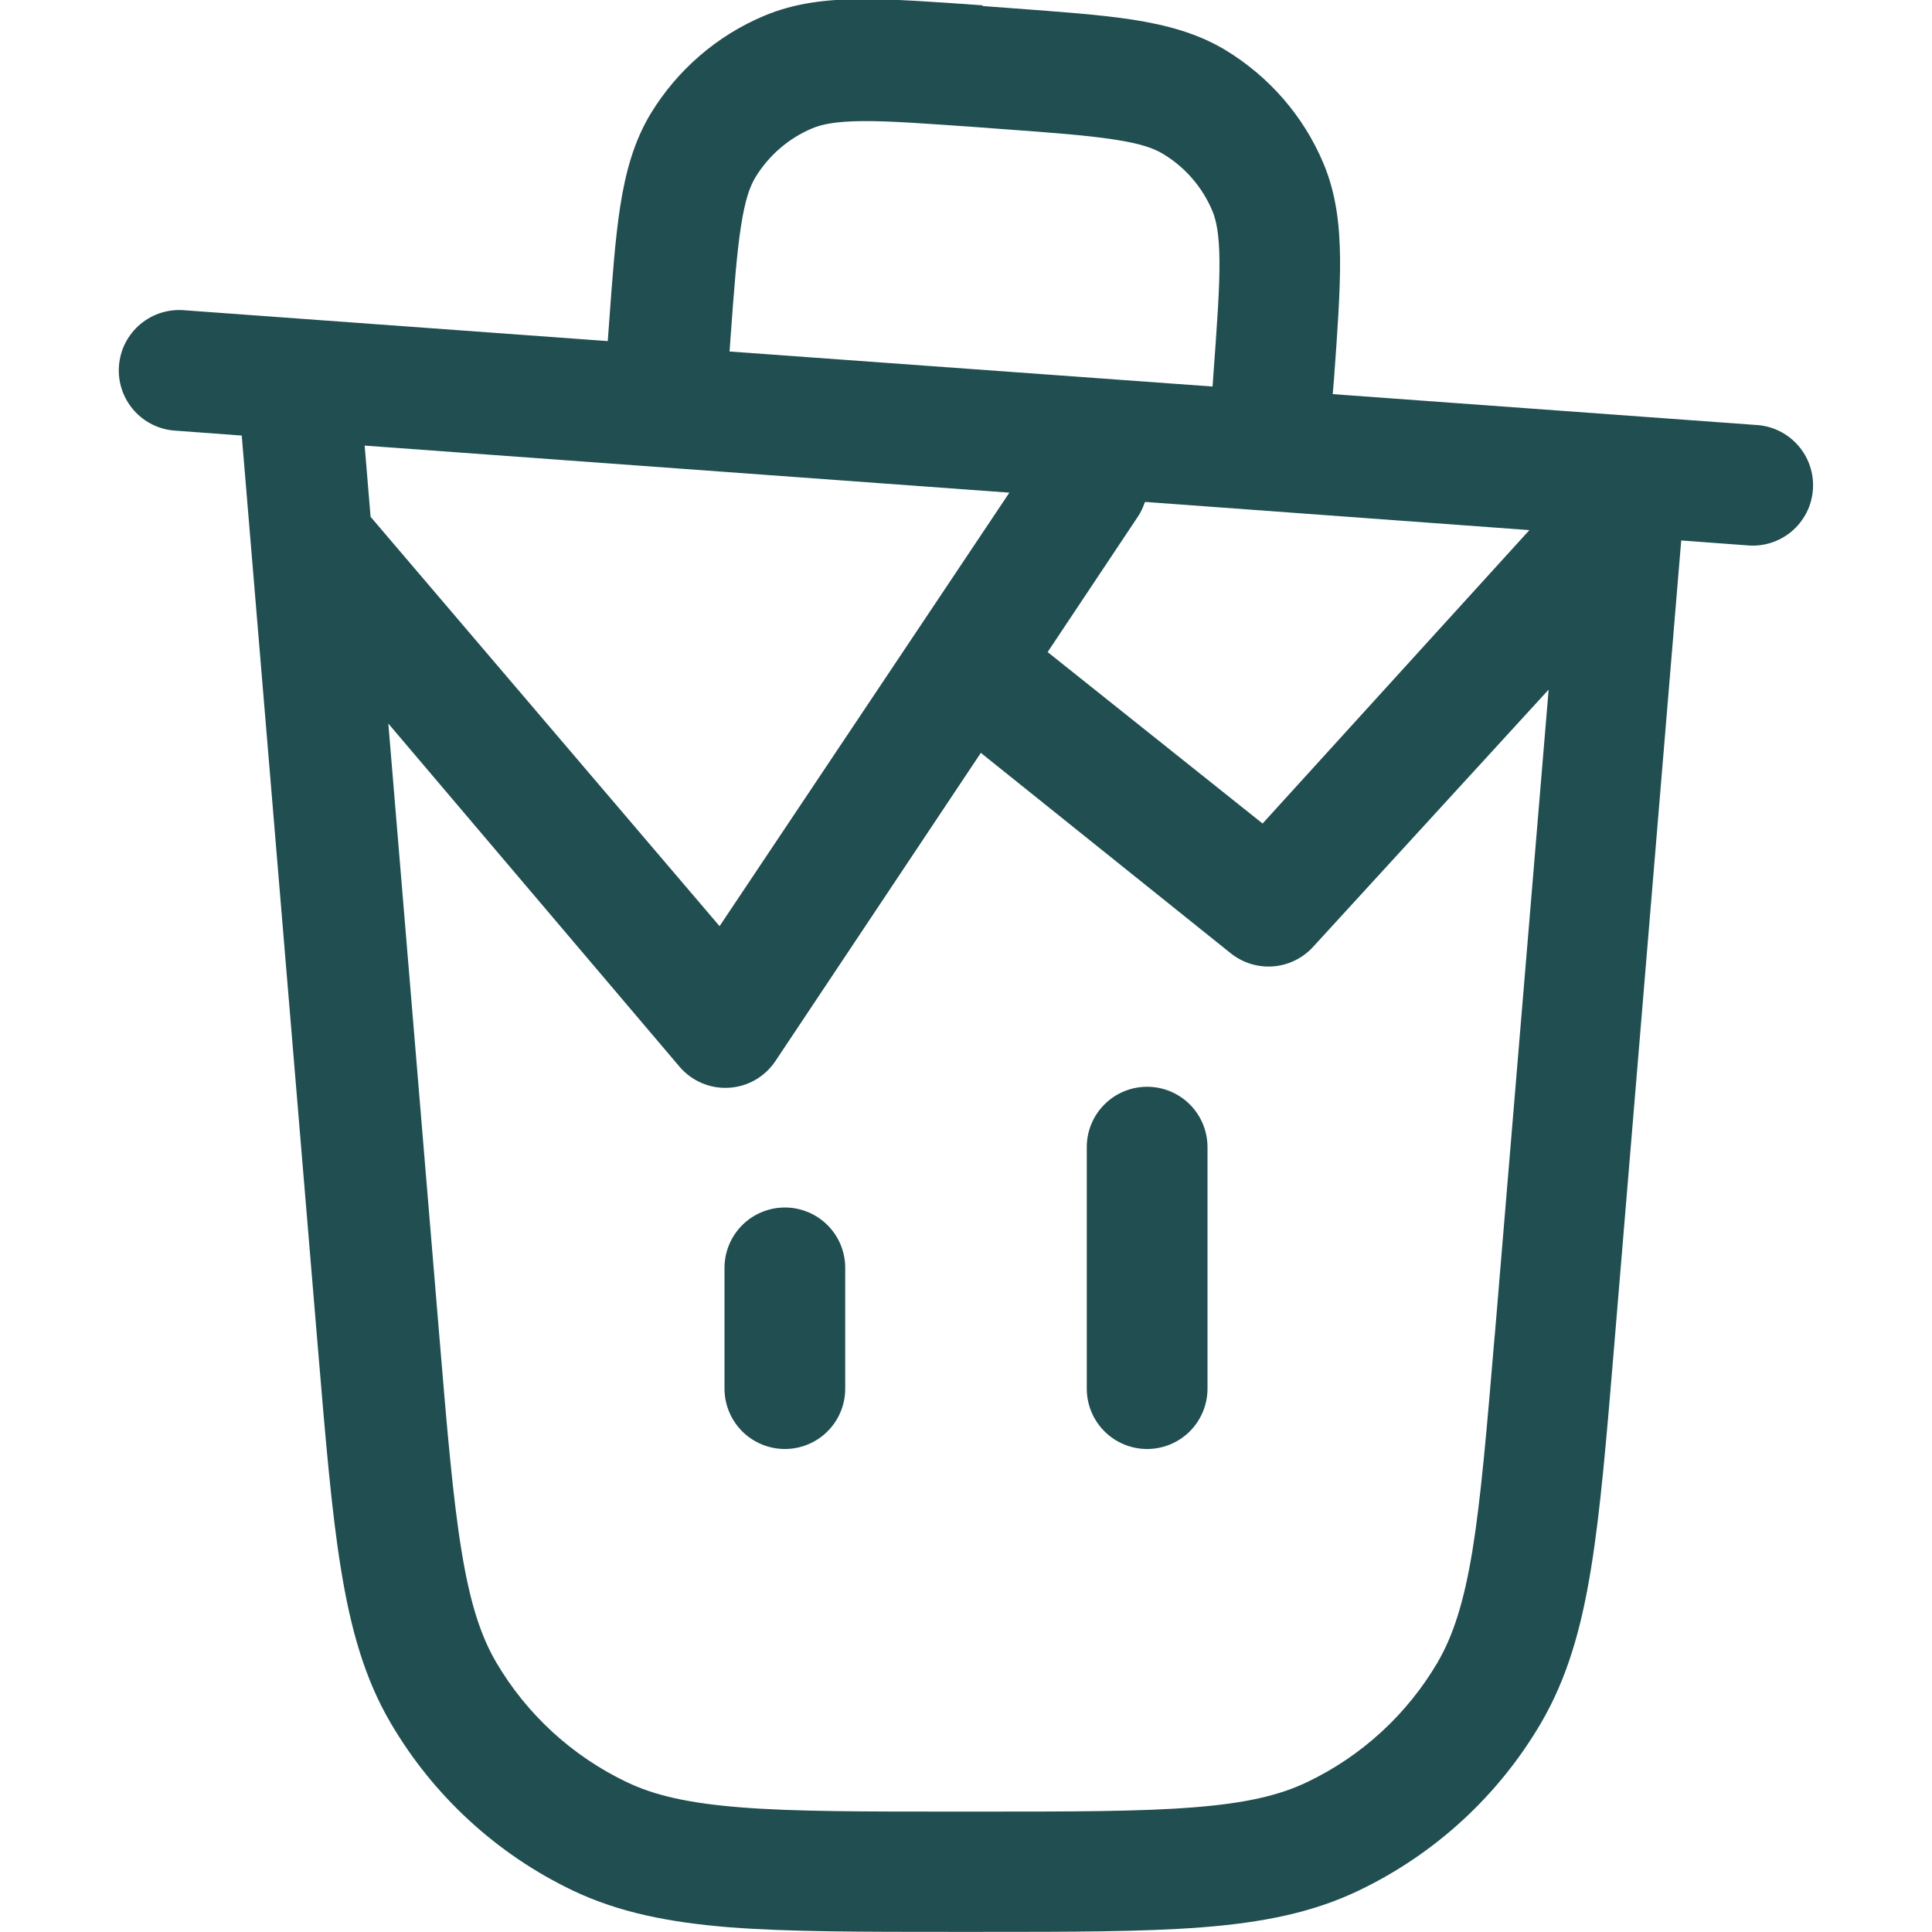 <svg width="47" height="47" viewBox="0 0 47 47" fill="none" xmlns="http://www.w3.org/2000/svg">
<g clip-path="url(#clip0_129_13)">
<path d="M20.562 30.844C20.562 30.454 20.408 30.081 20.132 29.805C19.857 29.53 19.483 29.375 19.094 29.375C18.704 29.375 18.331 29.53 18.055 29.805C17.78 30.081 17.625 30.454 17.625 30.844V33.781C17.625 34.171 17.78 34.544 18.055 34.82C18.331 35.095 18.704 35.25 19.094 35.25C19.483 35.25 19.857 35.095 20.132 34.82C20.408 34.544 20.562 34.171 20.562 33.781V30.844ZM27.906 26.438C28.296 26.438 28.669 26.592 28.945 26.868C29.22 27.143 29.375 27.517 29.375 27.906V33.781C29.375 34.171 29.22 34.544 28.945 34.82C28.669 35.095 28.296 35.25 27.906 35.25C27.517 35.25 27.143 35.095 26.868 34.82C26.592 34.544 26.438 34.171 26.438 33.781V27.906C26.438 27.517 26.592 27.143 26.868 26.868C27.143 26.592 27.517 26.438 27.906 26.438Z" fill="#204E51"/>
<path fill-rule="evenodd" clip-rule="evenodd" d="M23.911 0.147L24.619 0.2C25.8 0.288 26.778 0.358 27.557 0.479C28.376 0.608 29.125 0.805 29.813 1.219C30.876 1.865 31.71 2.823 32.192 3.966C32.504 4.703 32.592 5.47 32.6 6.298C32.606 7.094 32.536 8.069 32.451 9.236L32.421 9.588L42.703 10.337C42.899 10.346 43.091 10.393 43.269 10.478C43.446 10.562 43.605 10.681 43.735 10.828C43.866 10.974 43.966 11.146 44.029 11.332C44.092 11.518 44.117 11.714 44.103 11.91C44.089 12.106 44.036 12.297 43.947 12.472C43.857 12.647 43.734 12.802 43.584 12.929C43.433 13.055 43.259 13.15 43.072 13.208C42.884 13.266 42.687 13.286 42.491 13.266L40.899 13.148L39.266 32.771C39.081 35 38.934 36.766 38.702 38.176C38.467 39.624 38.126 40.819 37.494 41.906C36.457 43.68 34.912 45.102 33.059 45.989C31.928 46.533 30.703 46.771 29.24 46.886C27.812 46.997 26.038 46.997 23.806 46.997H23.189C20.956 46.997 19.194 46.997 17.754 46.886C16.297 46.768 15.075 46.533 13.936 45.992C12.082 45.105 10.537 43.683 9.5 41.909C8.868 40.828 8.531 39.627 8.296 38.179C8.064 36.766 7.92 35.006 7.732 32.774L5.881 10.596L4.289 10.478C4.093 10.469 3.901 10.42 3.724 10.336C3.547 10.251 3.389 10.132 3.259 9.985C3.129 9.838 3.03 9.667 2.967 9.481C2.904 9.296 2.879 9.099 2.894 8.904C2.908 8.708 2.961 8.518 3.05 8.343C3.14 8.168 3.263 8.013 3.413 7.887C3.563 7.761 3.737 7.666 3.924 7.608C4.111 7.55 4.308 7.53 4.503 7.549L14.785 8.298L14.811 7.946C14.896 6.771 14.967 5.793 15.09 5.008C15.219 4.189 15.419 3.443 15.833 2.758C16.48 1.701 17.44 0.867 18.589 0.385C19.329 0.073 20.099 -0.015 20.927 -0.021C21.726 -0.026 22.701 0.044 23.894 0.129L23.911 0.147ZM8.871 10.839L9.015 12.572L17.505 22.531L24.555 11.985L8.898 10.842L8.871 10.839ZM27.848 12.223C27.807 12.348 27.75 12.466 27.677 12.575L25.486 15.863L30.715 20.034L37.206 12.896L27.865 12.211L27.848 12.223ZM29.519 9.109L29.498 9.403L17.748 8.551L17.769 8.257C17.86 7 17.925 6.145 18.028 5.49C18.127 4.853 18.245 4.53 18.38 4.309C18.703 3.781 19.185 3.363 19.758 3.123C19.993 3.023 20.334 2.952 20.98 2.946C21.644 2.94 22.498 3.005 23.759 3.093L24.346 3.137C25.603 3.228 26.458 3.293 27.116 3.396C27.757 3.493 28.08 3.613 28.3 3.748C28.832 4.069 29.248 4.551 29.49 5.123C29.59 5.358 29.66 5.696 29.666 6.342C29.672 7.006 29.61 7.855 29.519 9.109ZM36.363 32.492L37.674 16.776L31.945 23.033C31.694 23.309 31.347 23.479 30.975 23.509C30.603 23.538 30.234 23.425 29.942 23.192L23.861 18.315L18.868 25.806C18.742 25.996 18.575 26.155 18.377 26.269C18.18 26.383 17.959 26.449 17.732 26.462C17.504 26.476 17.277 26.436 17.068 26.346C16.858 26.256 16.673 26.118 16.526 25.944L9.447 17.602L10.687 32.495C10.878 34.798 11.016 36.431 11.227 37.723C11.433 38.992 11.694 39.794 12.07 40.438C12.813 41.704 13.918 42.719 15.243 43.352C15.915 43.675 16.738 43.866 18.019 43.968C19.317 44.071 20.956 44.071 23.277 44.071H23.767C26.079 44.071 27.733 44.071 29.026 43.968C30.306 43.869 31.129 43.675 31.802 43.352C33.127 42.719 34.232 41.704 34.974 40.438C35.35 39.791 35.611 38.989 35.82 37.723C36.029 36.437 36.167 34.795 36.361 32.495L36.363 32.492Z" fill="#204E51"/>
</g>
<defs>
<clipPath id="clip0_129_13">
<rect width="47" height="47" fill="white"/>
</clipPath>
</defs>
</svg>
